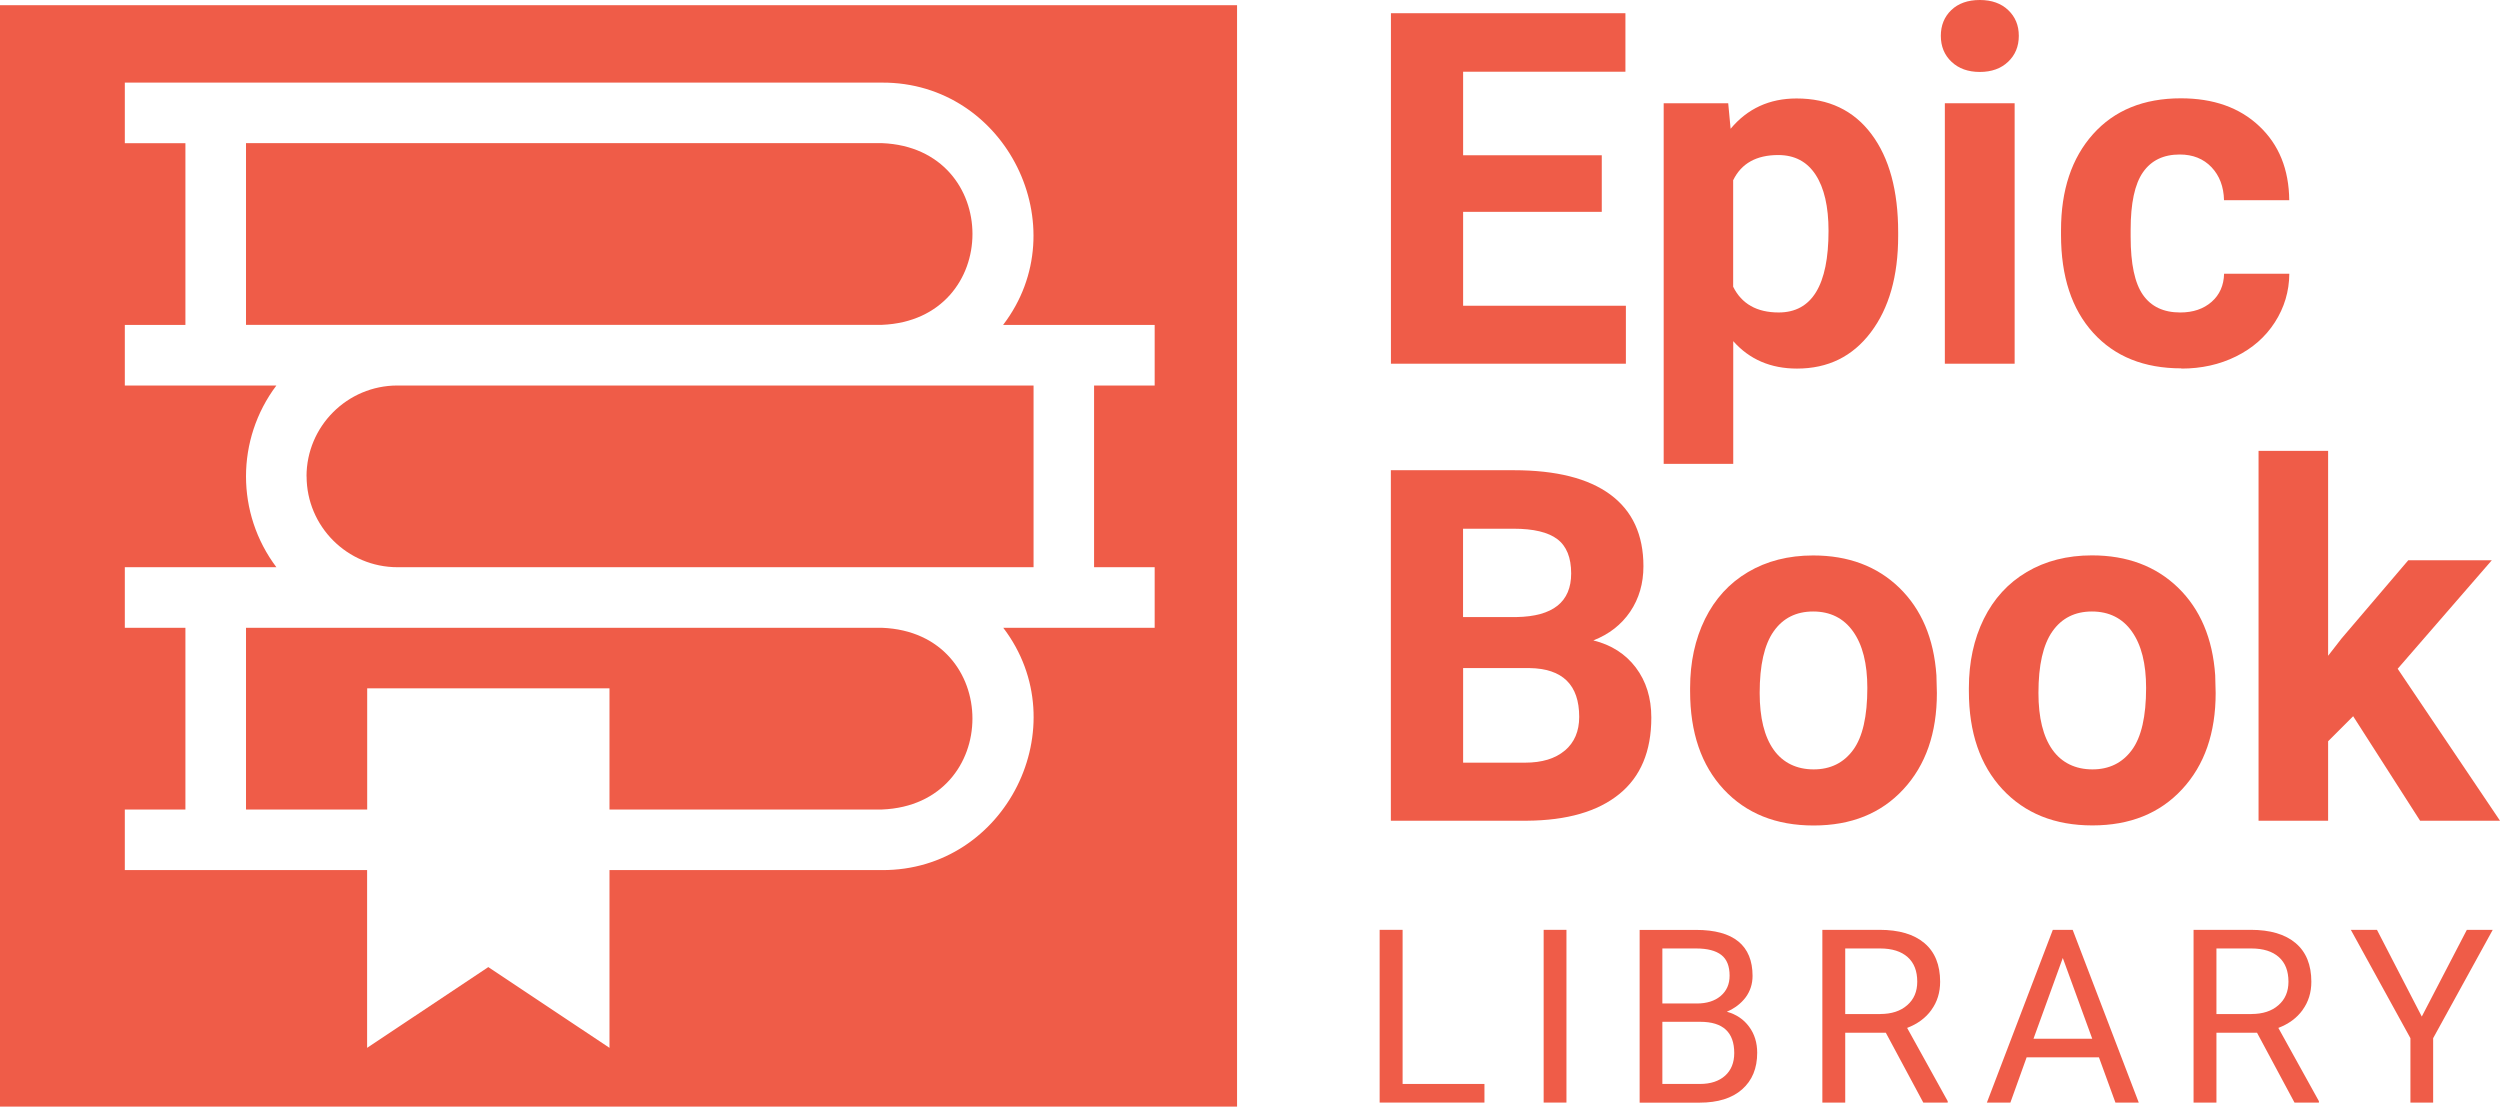 <?xml version="1.0" encoding="UTF-8"?>
<svg id="Livello_1" data-name="Livello 1" xmlns="http://www.w3.org/2000/svg" viewBox="0 0 323.47 143.18">
  <defs>
    <style>
      .cls-1 {
        fill: #ef5c48;
      }
    </style>
  </defs>
  <polygon class="cls-1" points="210.37 39.56 189.31 39.56 189.31 27.41 207.25 27.41 207.25 20.09 189.31 20.09 189.31 9.28 210.31 9.28 210.31 1.71 179.97 1.71 179.97 47.06 210.37 47.06 210.37 39.56"/>
  <path class="cls-1" d="M224.26,44.14c2.1,2.37,4.85,3.55,8.25,3.55,4.01,0,7.19-1.56,9.55-4.69,2.36-3.12,3.54-7.28,3.54-12.47v-.47c0-5.4-1.15-9.63-3.46-12.71-2.3-3.07-5.53-4.61-9.69-4.61-3.51,0-6.35,1.31-8.53,3.92l-.31-3.3h-8.35v46.66h9v-15.88ZM224.26,23.3c1.06-2.16,3-3.24,5.82-3.24,2.12,0,3.73.85,4.84,2.55,1.11,1.7,1.67,4.12,1.67,7.26,0,7.04-2.15,10.56-6.45,10.56-2.82,0-4.79-1.11-5.89-3.33v-13.8Z"/>
  <rect class="cls-1" x="251.64" y="13.36" width="9.03" height="33.7"/>
  <path class="cls-1" d="M256.16,9.31c1.52,0,2.74-.44,3.66-1.31.92-.87,1.39-1.99,1.39-3.36s-.46-2.46-1.37-3.33c-.91-.87-2.14-1.31-3.68-1.31s-2.79.44-3.69,1.31-1.35,1.98-1.35,3.33.46,2.49,1.39,3.36c.92.87,2.14,1.31,3.66,1.31Z"/>
  <path class="cls-1" d="M282.26,47.69c2.57,0,4.93-.52,7.05-1.57,2.13-1.05,3.81-2.52,5.03-4.42s1.85-3.99,1.87-6.28h-8.44c-.04,1.52-.58,2.73-1.62,3.64-1.04.91-2.39,1.37-4.05,1.37-2.16,0-3.77-.76-4.83-2.28-1.06-1.52-1.59-4.01-1.59-7.49v-.94c0-3.43.53-5.91,1.6-7.44,1.07-1.53,2.65-2.29,4.75-2.29,1.7,0,3.07.55,4.11,1.64,1.04,1.1,1.58,2.52,1.62,4.27h8.44c-.04-3.99-1.33-7.18-3.88-9.58-2.54-2.4-5.92-3.6-10.14-3.6-4.82,0-8.61,1.55-11.37,4.64s-4.14,7.24-4.14,12.43v.59c0,5.4,1.39,9.63,4.17,12.69,2.78,3.06,6.58,4.59,11.4,4.59Z"/>
  <path class="cls-1" d="M211.66,86.38c-1.34-1.77-3.17-2.94-5.5-3.52,2.03-.79,3.62-2.03,4.77-3.72,1.14-1.69,1.71-3.65,1.71-5.87,0-4.07-1.42-7.16-4.27-9.27-2.85-2.11-7.02-3.16-12.52-3.16h-15.89v45.35h17.63c5.15-.04,9.12-1.18,11.9-3.43,2.78-2.24,4.17-5.54,4.17-9.91,0-2.55-.67-4.71-2.01-6.48ZM189.31,68.41h6.54c2.57,0,4.46.45,5.65,1.35,1.19.9,1.79,2.38,1.79,4.44,0,3.68-2.36,5.56-7.07,5.64h-6.92v-11.43ZM202.47,97.11c-1.24,1.05-2.95,1.57-5.16,1.57h-8v-12.24h8.57c4.3.06,6.45,2.17,6.45,6.32,0,1.85-.62,3.3-1.85,4.35Z"/>
  <path class="cls-1" d="M250.61,89.68l-.06-2.3c-.33-4.78-1.94-8.55-4.81-11.34-2.88-2.78-6.59-4.17-11.14-4.17-3.2,0-6.01.72-8.43,2.15-2.42,1.43-4.27,3.46-5.56,6.07-1.29,2.62-1.93,5.6-1.93,8.94v.4c0,5.36,1.45,9.59,4.35,12.71,2.9,3.11,6.77,4.67,11.63,4.67s8.73-1.56,11.62-4.69c2.89-3.12,4.33-7.27,4.33-12.44ZM239.77,97.04c-1.23,1.67-2.93,2.51-5.11,2.51s-3.97-.85-5.17-2.54c-1.2-1.69-1.81-4.14-1.81-7.35,0-3.6.6-6.25,1.81-7.97,1.2-1.71,2.91-2.57,5.11-2.57s3.95.86,5.17,2.59c1.23,1.73,1.84,4.16,1.84,7.3,0,3.68-.61,6.36-1.84,8.03Z"/>
  <path class="cls-1" d="M286.62,87.37c-.33-4.78-1.94-8.55-4.81-11.34-2.88-2.78-6.59-4.17-11.14-4.17-3.2,0-6.01.72-8.43,2.15-2.42,1.43-4.27,3.46-5.56,6.07-1.29,2.62-1.93,5.6-1.93,8.94v.4c0,5.36,1.45,9.59,4.35,12.71,2.9,3.11,6.77,4.67,11.63,4.67s8.73-1.56,11.62-4.69c2.89-3.12,4.33-7.27,4.33-12.44l-.06-2.3ZM275.84,97.04c-1.23,1.67-2.93,2.51-5.11,2.51s-3.97-.85-5.17-2.54c-1.2-1.69-1.81-4.14-1.81-7.35,0-3.6.6-6.25,1.81-7.97,1.2-1.71,2.91-2.57,5.11-2.57s3.95.86,5.17,2.59c1.23,1.73,1.84,4.16,1.84,7.3,0,3.68-.61,6.36-1.84,8.03Z"/>
  <polygon class="cls-1" points="313.13 106.19 323.47 106.19 310.23 86.53 322.41 72.49 311.6 72.49 302.97 82.61 301.23 84.85 301.23 58.34 292.23 58.34 292.23 106.19 301.23 106.19 301.23 95.91 304.47 92.67 313.13 106.19"/>
  <polygon class="cls-1" points="181.48 120.31 178.51 120.31 178.51 142.66 192.07 142.66 192.07 140.25 181.48 140.25 181.48 120.31"/>
  <rect class="cls-1" x="199.73" y="120.31" width="2.95" height="22.35"/>
  <path class="cls-1" d="M223.44,130.9c1.02-.44,1.83-1.06,2.43-1.86.59-.8.89-1.73.89-2.77,0-1.96-.61-3.45-1.83-4.45-1.22-1-3.05-1.5-5.47-1.5h-7.31v22.35h7.75c2.37,0,4.21-.57,5.51-1.72,1.3-1.15,1.95-2.72,1.95-4.73,0-1.31-.35-2.44-1.05-3.38-.7-.95-1.65-1.59-2.86-1.93ZM215.09,122.72h4.36c1.46,0,2.55.28,3.27.84s1.07,1.45,1.07,2.68c0,1.11-.39,1.98-1.16,2.63-.77.65-1.8.97-3.09.97h-4.45v-7.12ZM223.21,139.18c-.79.71-1.88,1.07-3.25,1.07h-4.87v-8.04h4.91c2.93,0,4.39,1.35,4.39,4.04,0,1.25-.4,2.23-1.19,2.94Z"/>
  <path class="cls-1" d="M249.9,130.67c.75-1.03,1.13-2.25,1.13-3.64,0-2.19-.68-3.86-2.03-5-1.36-1.15-3.29-1.72-5.81-1.72h-7.4v22.35h2.96v-9.04h5.25l4.85,9.04h3.16v-.18l-5.25-9.48c1.34-.51,2.39-1.28,3.14-2.32ZM243.28,131.21h-4.53v-8.49h4.51c1.56,0,2.74.38,3.57,1.12s1.24,1.8,1.24,3.18c0,1.27-.43,2.29-1.3,3.04-.86.76-2.03,1.14-3.49,1.14Z"/>
  <path class="cls-1" d="M265.61,120.31l-8.53,22.35h3.04l2.1-5.85h9.36l2.13,5.85h3.02l-8.55-22.35h-2.58ZM263.11,134.4l3.79-10.45,3.81,10.45h-7.6Z"/>
  <path class="cls-1" d="M297.93,130.67c.75-1.03,1.13-2.25,1.13-3.64,0-2.19-.68-3.86-2.03-5-1.36-1.15-3.29-1.72-5.81-1.72h-7.4v22.35h2.96v-9.04h5.25l4.85,9.04h3.16v-.18l-5.25-9.48c1.34-.51,2.39-1.28,3.14-2.32ZM291.31,131.21h-4.53v-8.49h4.51c1.56,0,2.74.38,3.57,1.12s1.24,1.8,1.24,3.18c0,1.27-.43,2.29-1.3,3.04-.86.76-2.03,1.14-3.49,1.14Z"/>
  <polygon class="cls-1" points="313.35 131.53 307.55 120.31 304.17 120.31 311.88 134.33 311.88 142.66 314.82 142.66 314.82 134.33 322.53 120.31 319.18 120.31 313.35 131.53"/>
  <path class="cls-1" d="M0,143.18h160.06V.67H0v142.51ZM16.15,104.74h7.84v-23.51h-7.84v-7.84h19.61c-5.24-6.96-5.24-16.54,0-23.51h-19.61v-7.84h7.84v-23.51h-7.84v-7.84h97.97c16.06-.08,25.34,18.7,15.67,31.35h19.61v7.84h-7.84v23.51h7.84v7.84h-19.59c9.68,12.72.34,31.43-15.68,31.35h-35.27v23l-15.68-10.45-15.68,10.45v-23h-31.35v-7.84Z"/>
  <path class="cls-1" d="M47.51,89.06h31.35v15.68h35.27c15.58-.63,15.6-22.9,0-23.51H31.83v23.51h15.68v-15.68Z"/>
  <path class="cls-1" d="M114.13,18.52H31.83v23.51h82.3c15.6-.65,15.59-22.87,0-23.51Z"/>
  <path class="cls-1" d="M39.67,61.63c0,6.48,5.27,11.76,11.76,11.76h82.3v-23.51H51.42c-6.48,0-11.76,5.27-11.76,11.76Z"/>
</svg>